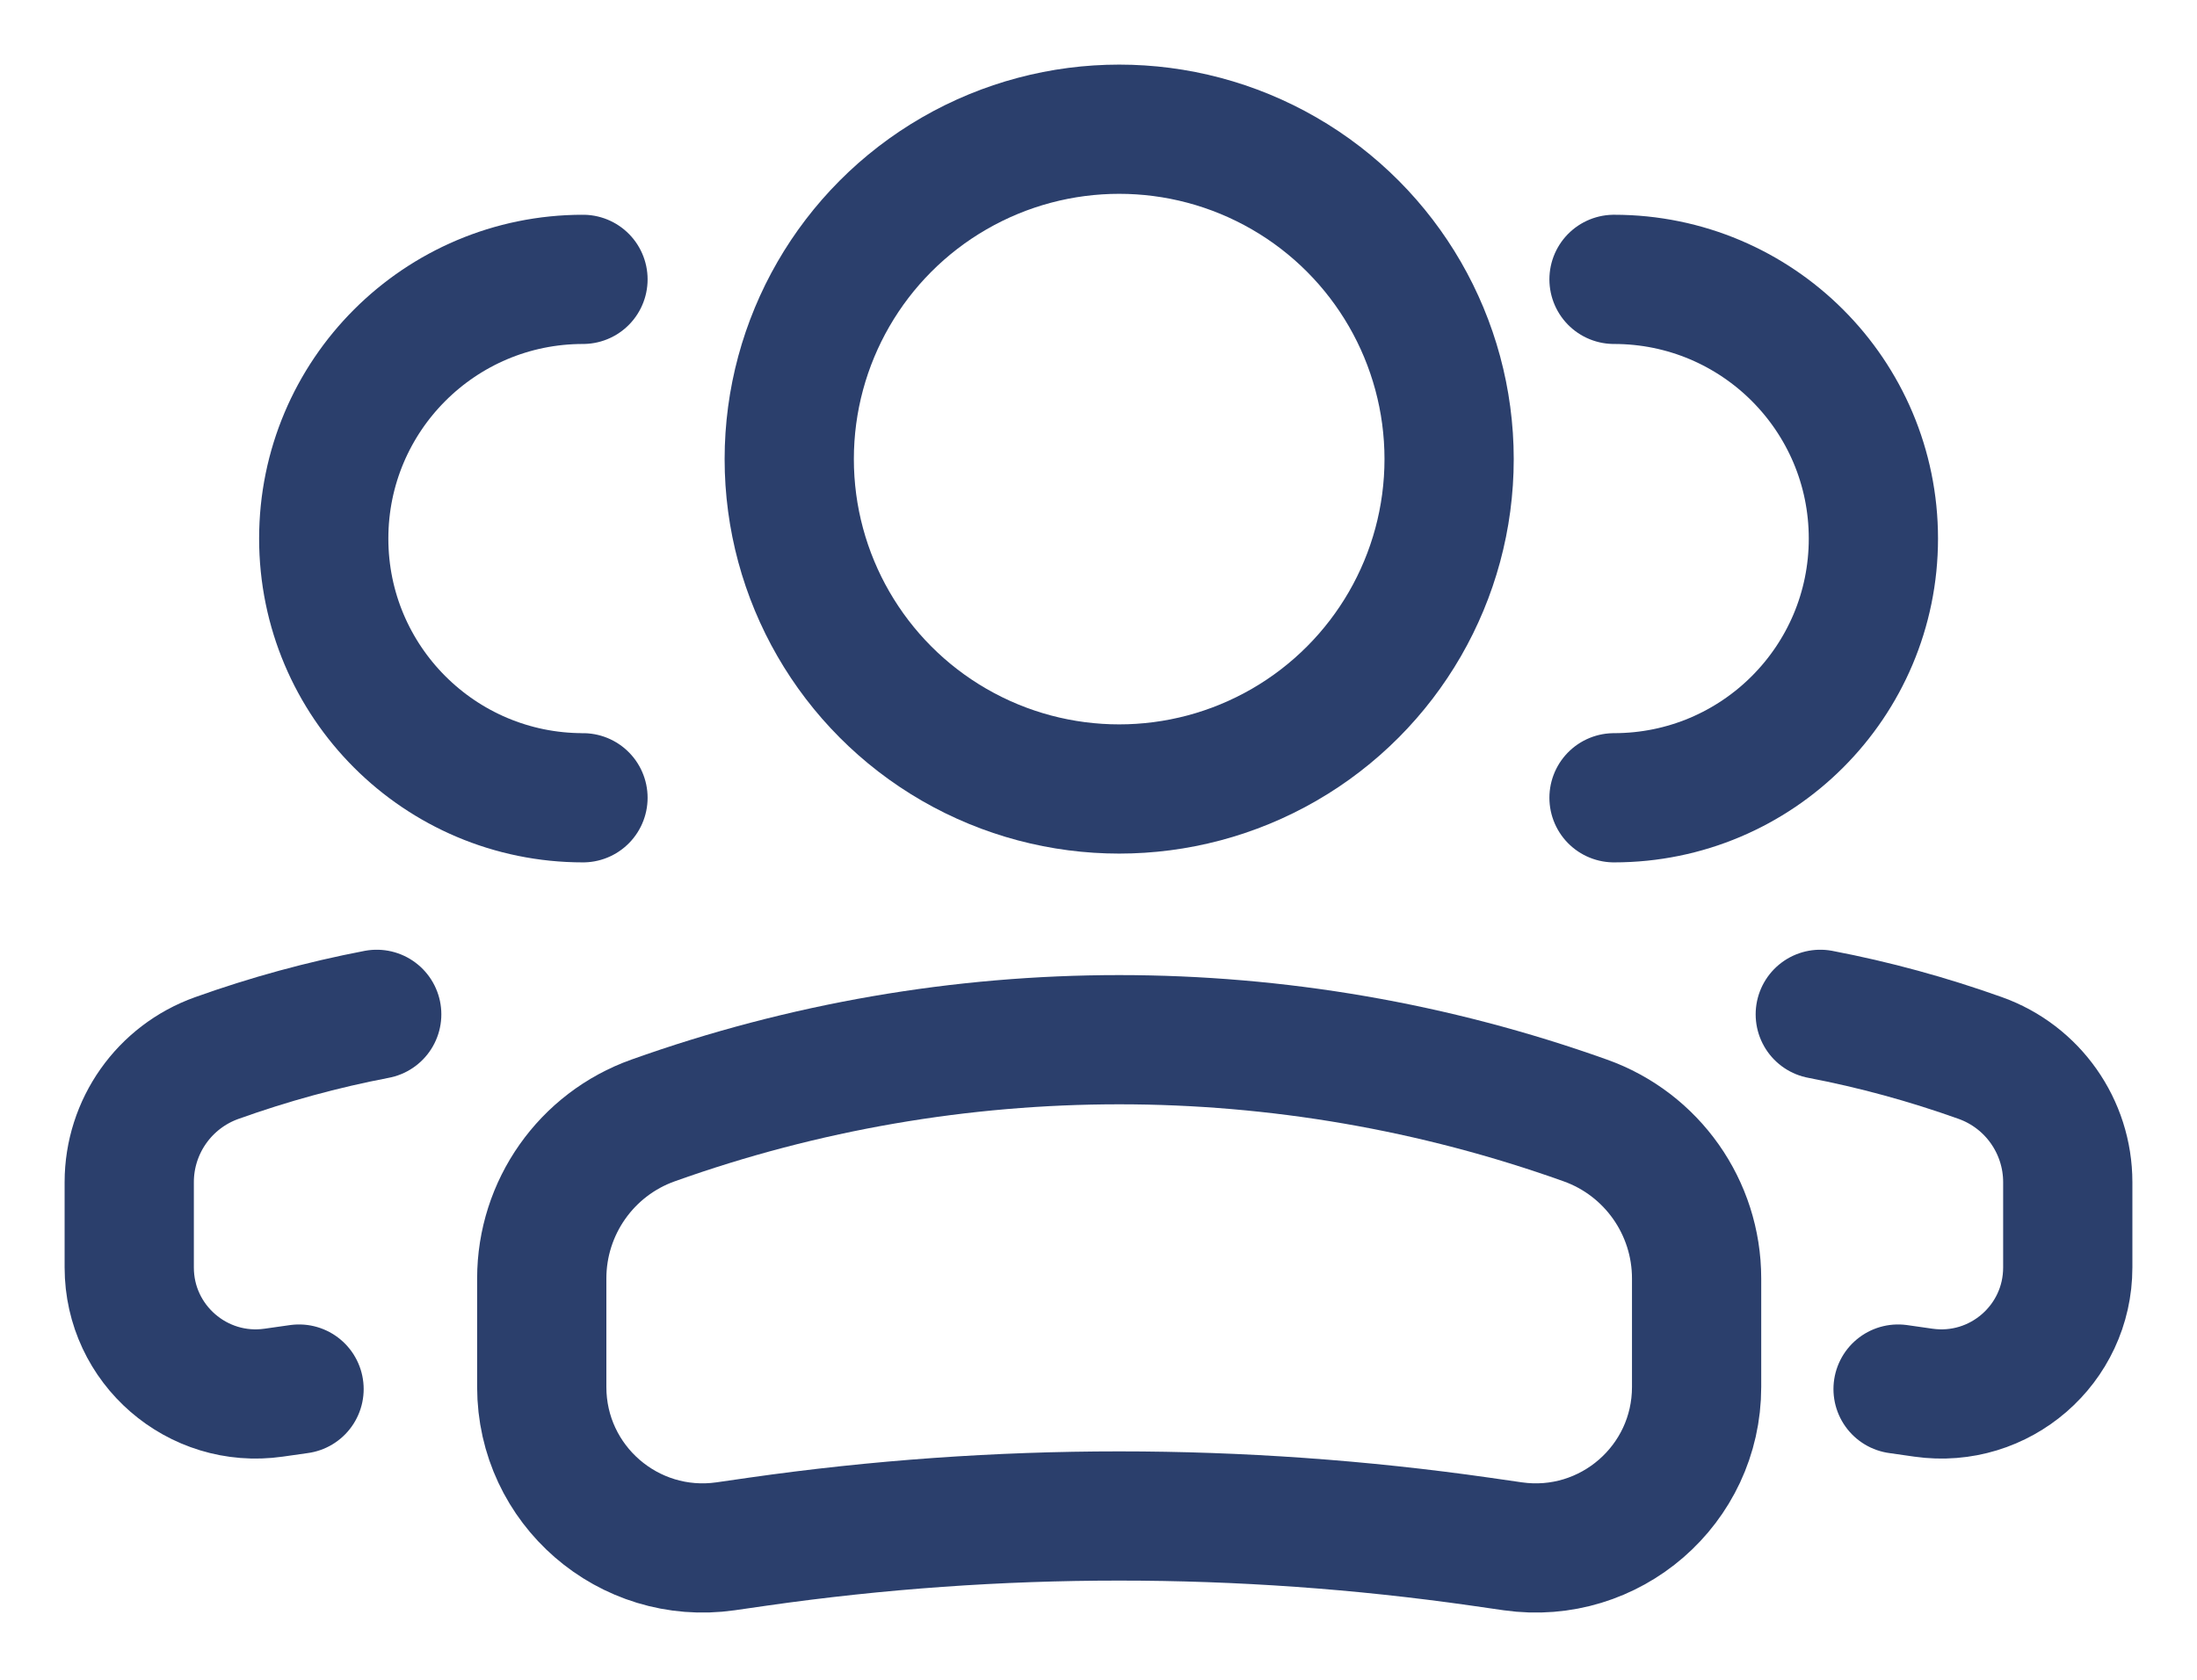 <svg width="17" height="13" viewBox="0 0 17 13" fill="none" xmlns="http://www.w3.org/2000/svg">
<circle cx="2.553" cy="2.553" r="2.553" transform="matrix(-1 0 0 1 11.213 1)" stroke="#2B3F6C"/>
<path d="M4.192 9.894C4.192 9.345 4.537 8.855 5.054 8.671V8.671C7.386 7.838 9.934 7.838 12.266 8.671V8.671C12.783 8.855 13.128 9.345 13.128 9.894V10.734C13.128 11.492 12.457 12.074 11.706 11.967L11.456 11.931C9.601 11.666 7.718 11.666 5.864 11.931L5.614 11.967C4.863 12.074 4.192 11.492 4.192 10.734V9.894Z" stroke="#2B3F6C"/>
<path d="M12.489 6.174C13.598 6.174 14.496 5.276 14.496 4.168C14.496 3.06 13.598 2.162 12.489 2.162" stroke="#2B3F6C" stroke-linecap="round"/>
<path d="M14.687 10.75L14.883 10.778C15.473 10.862 16 10.405 16 9.809V9.149C16 8.718 15.729 8.333 15.323 8.188C14.917 8.043 14.504 7.93 14.085 7.85" stroke="#2B3F6C" stroke-linecap="round"/>
<path d="M4.511 6.174C3.403 6.174 2.505 5.276 2.505 4.168C2.505 3.06 3.403 2.162 4.511 2.162" stroke="#2B3F6C" stroke-linecap="round"/>
<path d="M2.314 10.75L2.117 10.778C1.528 10.862 1 10.405 1 9.809V9.149C1 8.718 1.271 8.333 1.678 8.188C2.083 8.043 2.497 7.93 2.915 7.85" stroke="#2B3F6C" stroke-linecap="round"/>
</svg>
